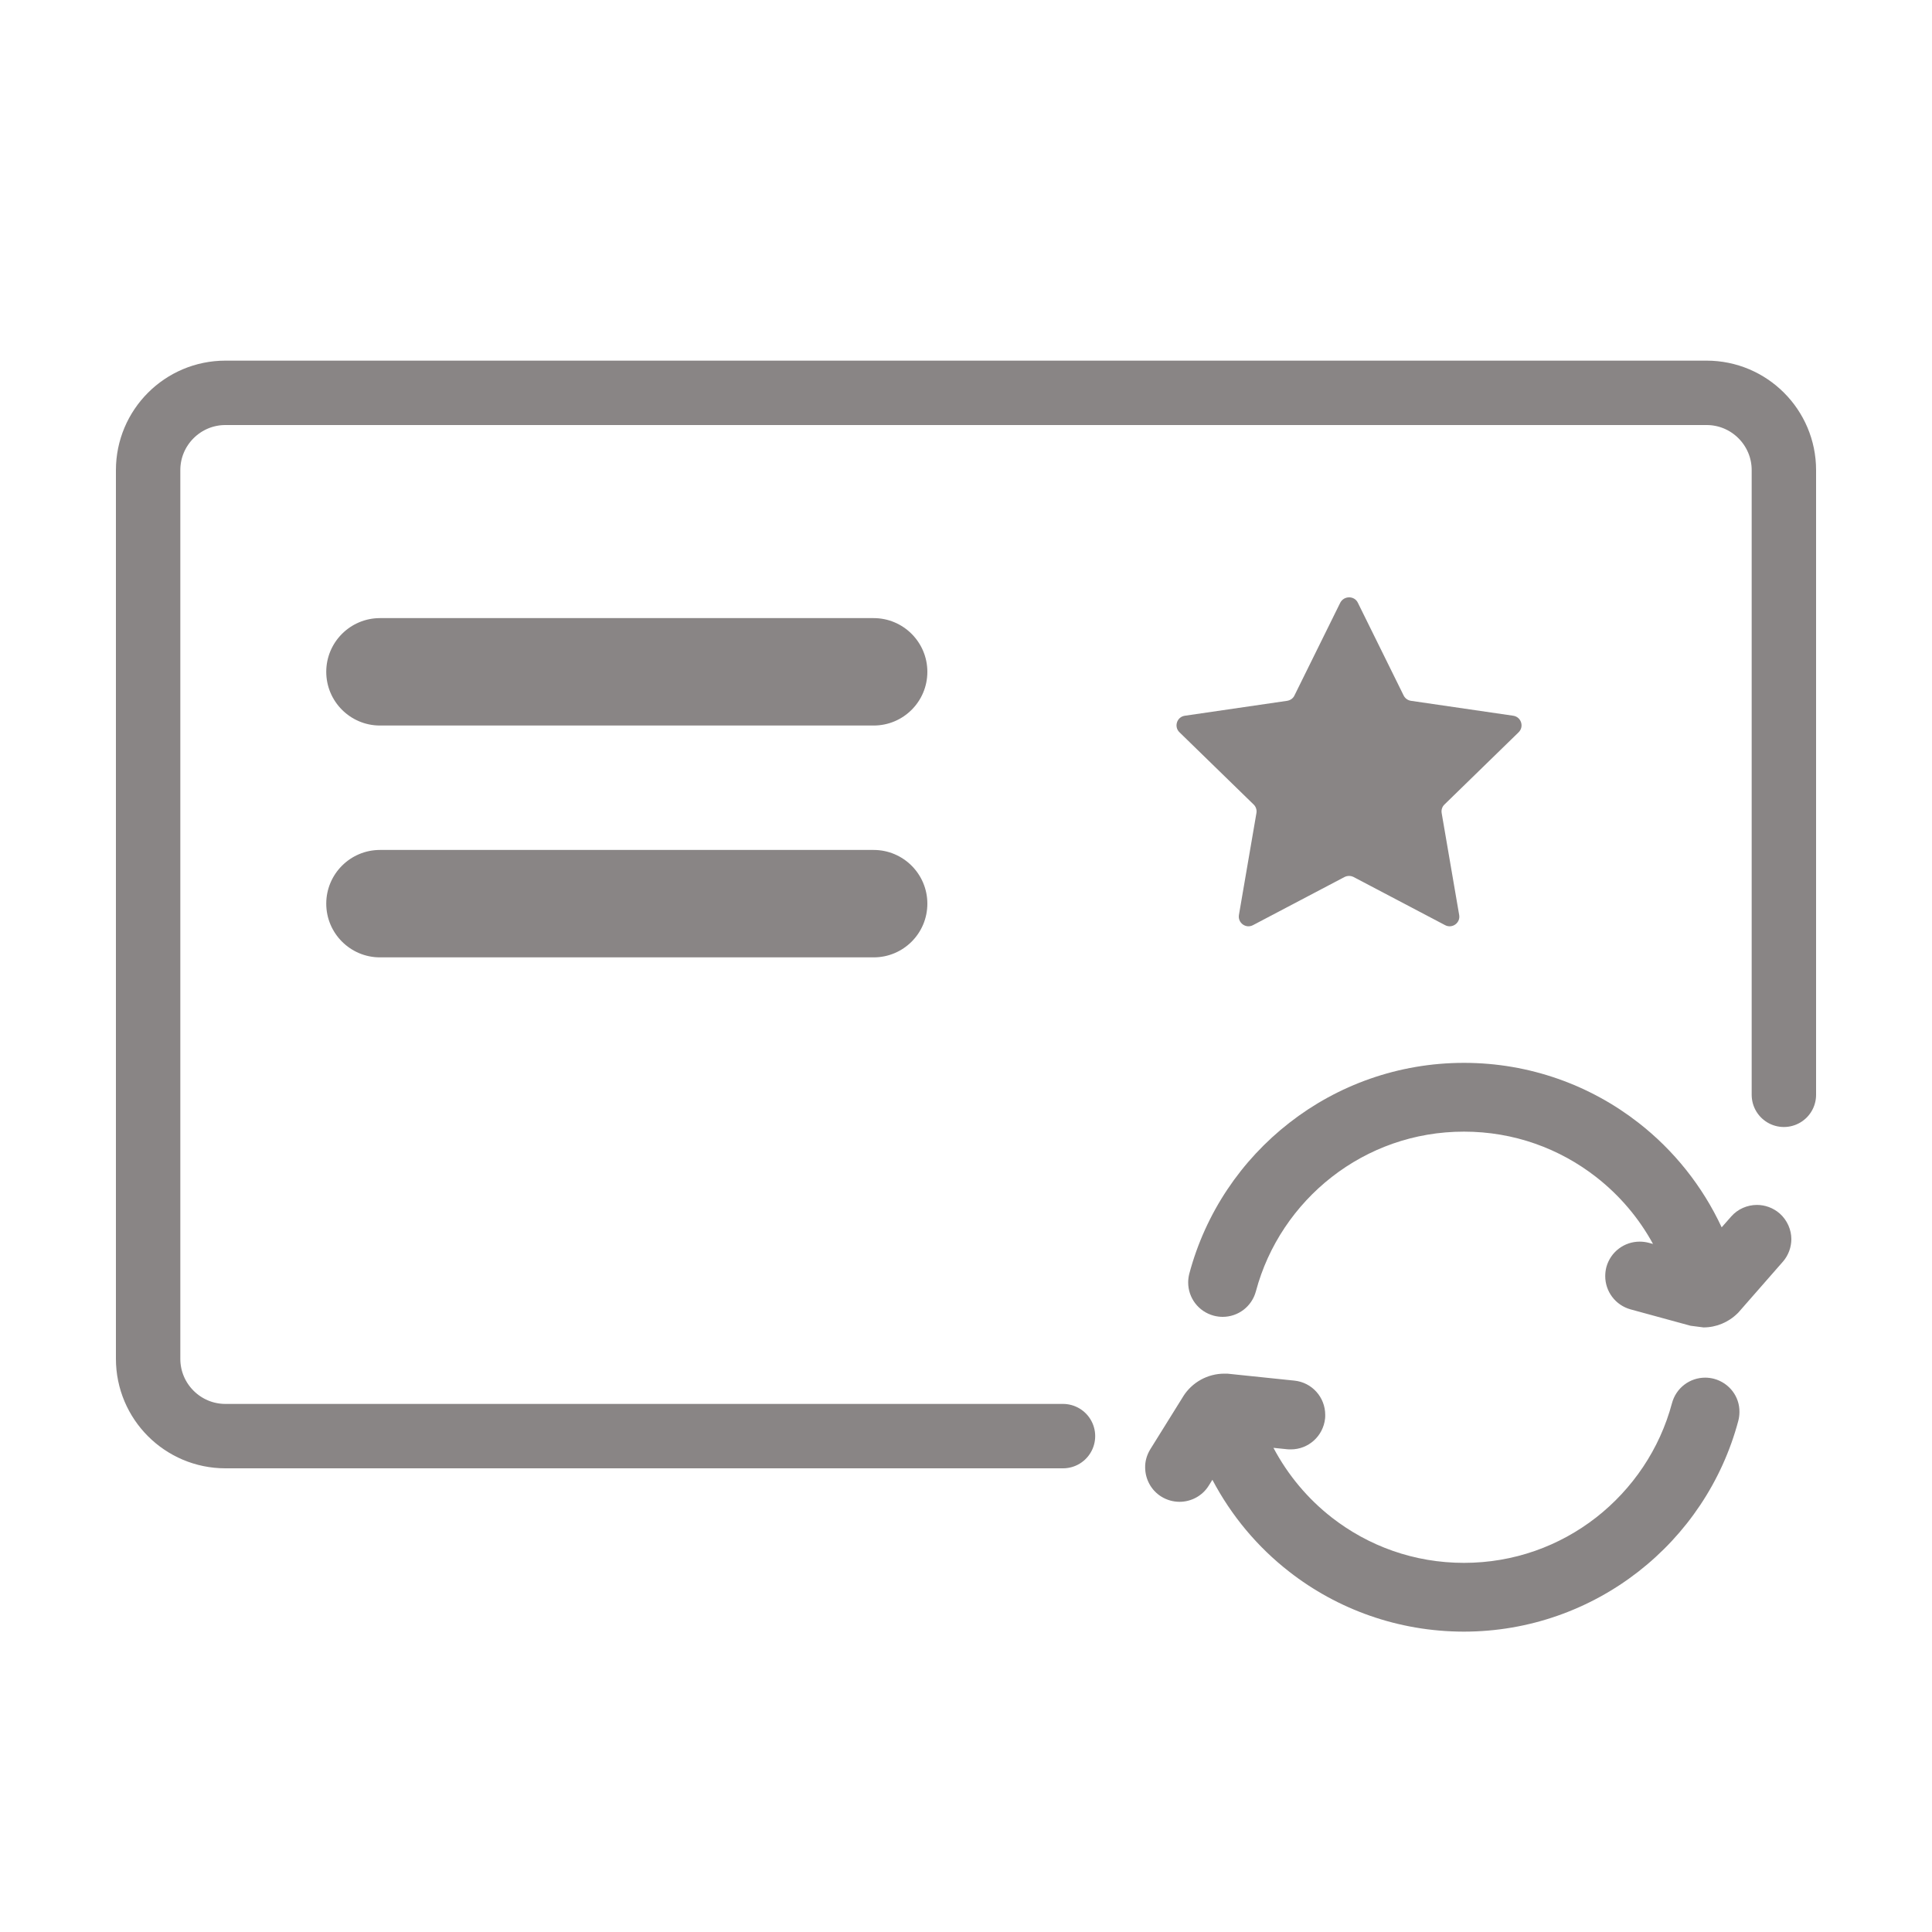 <?xml version="1.0" encoding="utf-8"?>
<!-- Generator: Adobe Illustrator 24.0.1, SVG Export Plug-In . SVG Version: 6.00 Build 0)  -->
<svg version="1.1" id="Layer_1" xmlns="http://www.w3.org/2000/svg" xmlns:xlink="http://www.w3.org/1999/xlink" x="0px" y="0px"
	 viewBox="0 0 150 150" style="enable-background:new 0 0 150 150;" xml:space="preserve">
<style type="text/css">
	.st0{fill:none;stroke:#898585;stroke-width:5;stroke-linecap:round;stroke-miterlimit:10;}
	.st1{fill:#898585;}
</style>
<path class="st0" d="M82.53,111.5H17.5c-3.31,0-6-2.69-6-6v-69c0-3.31,2.69-6,6-6h115c3.31,0,6,2.69,6,6V85"/>
<g>
	<path class="st1" d="M133.08,107.05c-0.23-0.06-0.46-0.09-0.69-0.09c-1.19,0-2.26,0.79-2.58,1.99c-0.95,3.56-3.06,6.66-5.89,8.87
		c-2.84,2.21-6.38,3.52-10.26,3.52c-3.88,0-7.42-1.31-10.26-3.52c-1.87-1.46-3.41-3.3-4.53-5.41l1.07,0.11
		c0.09,0.01,0.19,0.01,0.28,0.01c1.36,0,2.51-1.02,2.66-2.4l0,0c0.01-0.09,0.01-0.19,0.01-0.28c0-1.36-1.02-2.52-2.4-2.66l-5.2-0.54
		l-0.09,0l-0.01,0l-0.11,0l-0.01,0h-0.01c-1.3,0-2.51,0.67-3.2,1.77l-0.01,0.02l-2.54,4.08c-0.27,0.44-0.41,0.93-0.4,1.41
		c0,0.89,0.45,1.77,1.26,2.27c0.44,0.27,0.93,0.4,1.41,0.4c0.89,0,1.77-0.45,2.27-1.26l0,0l0,0l0,0l0,0l0.28-0.45
		c1.47,2.79,3.5,5.22,5.97,7.14c3.73,2.91,8.44,4.64,13.53,4.65v0l0.01,0h0h0h0h0c5.1,0,9.81-1.74,13.55-4.65
		c3.74-2.91,6.51-6.99,7.77-11.71c0.06-0.23,0.09-0.46,0.09-0.69C135.07,108.45,134.28,107.38,133.08,107.05z"/>
	<polygon class="st1" points="124.72,98.4 124.72,98.4 124.72,98.4 	"/>
	<path class="st1" d="M138.17,94.21c-0.51-0.44-1.14-0.66-1.76-0.66c-0.74,0-1.49,0.31-2.01,0.91l-0.73,0.83
		c-1.49-3.2-3.71-5.98-6.46-8.12c-3.73-2.91-8.45-4.65-13.54-4.65v0h-0.01c0,0,0,0,0,0h-0.01v0c-5.09,0-9.81,1.74-13.54,4.65
		c-3.74,2.91-6.51,6.99-7.77,11.71c-0.06,0.23-0.09,0.46-0.09,0.69c0,1.19,0.79,2.26,1.99,2.58c0.23,0.06,0.46,0.09,0.69,0.09
		c1.19,0,2.26-0.79,2.58-1.99l-0.97-0.26l0.97,0.26c0.95-3.56,3.06-6.66,5.89-8.87c2.84-2.21,6.38-3.52,10.26-3.52
		c3.88,0,7.42,1.31,10.26,3.52c1.81,1.41,3.32,3.18,4.42,5.2l-0.33-0.09c-0.23-0.06-0.47-0.09-0.71-0.09
		c-1.18,0-2.25,0.78-2.58,1.97c-0.06,0.23-0.09,0.47-0.09,0.71c0,1.18,0.78,2.25,1.97,2.58l0,0l0,0c0,0,0,0,0,0l0,0l4.65,1.27
		l1.01,0.13c0.98,0,1.93-0.39,2.64-1.09l0,0l0.04-0.04l0.03-0.03l3.45-3.94c0.44-0.5,0.66-1.14,0.66-1.76
		C139.08,95.49,138.77,94.74,138.17,94.21z"/>
</g>
<path class="st1" d="M67.83,56.33H29.5c-2.3,0-4.17-1.87-4.17-4.17v0c0-2.3,1.87-4.17,4.17-4.17h38.33c2.3,0,4.17,1.87,4.17,4.17v0
	C72,54.47,70.13,56.33,67.83,56.33z"/>
<path class="st1" d="M67.83,74.33H29.5c-2.3,0-4.17-1.87-4.17-4.17v0c0-2.3,1.87-4.17,4.17-4.17h38.33c2.3,0,4.17,1.87,4.17,4.17v0
	C72,72.47,70.13,74.33,67.83,74.33z"/>
<path class="st1" d="M105.42,46.79l3.56,7.21c0.11,0.22,0.32,0.37,0.56,0.41l7.95,1.16c0.61,0.09,0.86,0.84,0.42,1.28l-5.76,5.61
	c-0.18,0.17-0.26,0.42-0.22,0.66l1.36,7.92c0.11,0.61-0.54,1.08-1.09,0.79l-7.11-3.74c-0.22-0.11-0.48-0.11-0.7,0l-7.11,3.74
	c-0.55,0.29-1.19-0.18-1.09-0.79l1.36-7.92c0.04-0.24-0.04-0.49-0.22-0.66l-5.76-5.61c-0.44-0.43-0.2-1.19,0.42-1.28l7.95-1.16
	c0.24-0.04,0.46-0.19,0.56-0.41l3.56-7.21C104.35,46.24,105.15,46.24,105.42,46.79z"/>
</svg>
